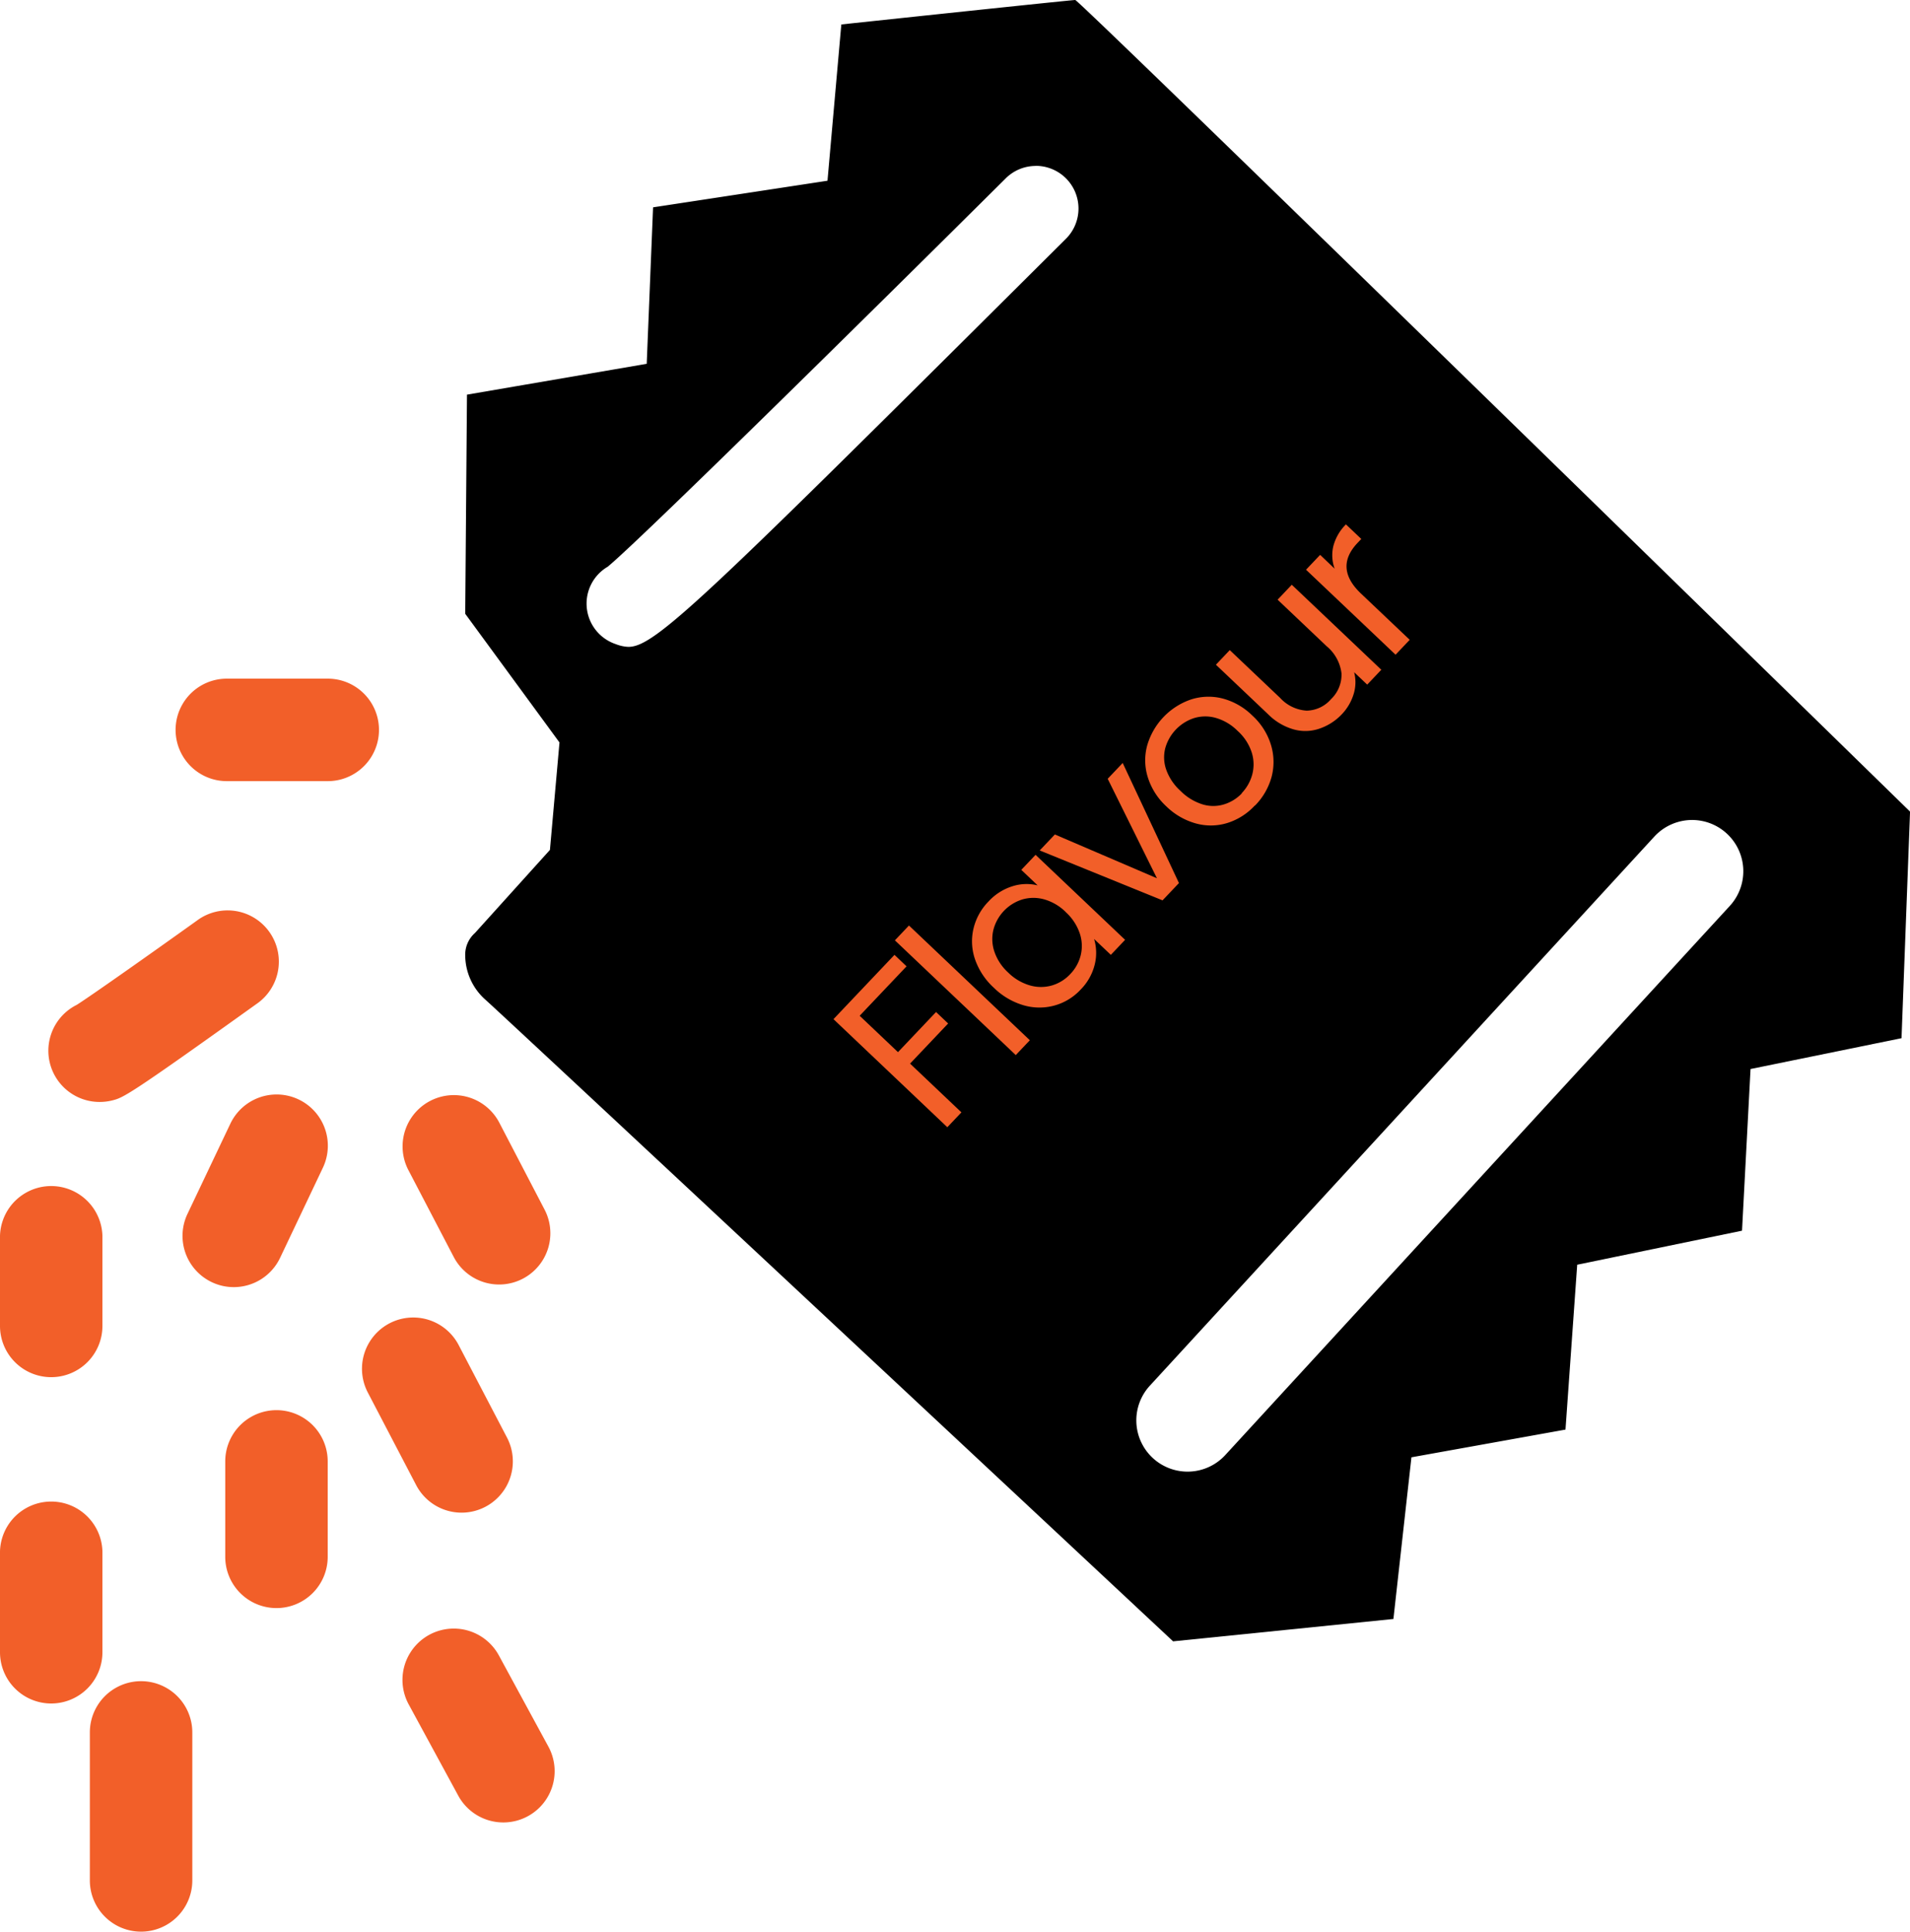 <svg xmlns="http://www.w3.org/2000/svg" width="42.39" height="42.857" viewBox="0 0 42.39 42.857">
  <g id="Group_3298" data-name="Group 3298" transform="translate(-507.908 -779.246)">
    <g id="Group_3297" data-name="Group 3297" transform="translate(507.908 779.246)">
      <path id="Subtraction_8" data-name="Subtraction 8" d="M15.71,36.416h0C15.1,35.845.737,22.428.431,22.165A1.327,1.327,0,0,1,0,21.209.645.645,0,0,1,.216,20.7L1.88,18.857l.212-2.384L0,13.618.039,8.756l3.989-.684L4.169,4.6l3.871-.59L8.347.543,8.521.524C11.749.181,13.484,0,13.539,0c.093,0,18.342,17.827,18.527,18.007l-.189,5.027-3.351.684-.189,3.587-3.658.755-.26,3.658L21,32.333l-.4,3.587ZM27.228,18.193a1.141,1.141,0,0,0-.837.368L15.2,30.738a1.137,1.137,0,1,0,1.674,1.539L28.065,20.1a1.137,1.137,0,0,0-.837-1.907ZM12.663,3.682a.942.942,0,0,0-.668.276C8.951,6.982,3.862,12,3.162,12.574a.948.948,0,0,0,.179,1.717.865.865,0,0,0,.279.061c.291,0,.693-.239,2.083-1.543C7.055,11.54,9.284,9.324,13.33,5.3a.947.947,0,0,0-.668-1.62Z" transform="translate(10.325)"/>
      <path id="Path_2177" data-name="Path 2177" d="M7675.036,7390.781a1.137,1.137,0,0,1-1.137-1.137v-3.283a1.137,1.137,0,0,1,2.274,0v3.283A1.137,1.137,0,0,1,7675.036,7390.781Z" transform="translate(-7671.905 -7347.924)" fill="#f25f29"/>
      <path id="Path_2178" data-name="Path 2178" d="M7664.513,7368.529a1.137,1.137,0,0,1-1.137-1.138v-2.239a1.137,1.137,0,0,1,2.273,0v2.239A1.137,1.137,0,0,1,7664.513,7368.529Z" transform="translate(-7663.376 -7330.734)" fill="#f25f29"/>
      <path id="Path_2179" data-name="Path 2179" d="M7690.9,7357.883a1.137,1.137,0,0,1-1.137-1.137v-2.117a1.137,1.137,0,0,1,2.274,0v2.117A1.137,1.137,0,0,1,7690.9,7357.883Z" transform="translate(-7684.764 -7322.205)" fill="#f25f29"/>
      <path id="Path_2180" data-name="Path 2180" d="M7708,7346.973a1.137,1.137,0,0,1-1.009-.61l-1.074-2.056a1.137,1.137,0,0,1,2.016-1.053l1.074,2.055a1.138,1.138,0,0,1-1.007,1.664Z" transform="translate(-7697.754 -7313.412)" fill="#f25f29"/>
      <path id="Path_2181" data-name="Path 2181" d="M7712.731,7383.371a1.137,1.137,0,0,1-1-.593l-1.1-2.025a1.137,1.137,0,0,1,2-1.089l1.1,2.025a1.138,1.138,0,0,1-1,1.682Z" transform="translate(-7701.56 -7342.937)" fill="#f25f29"/>
      <path id="Path_2182" data-name="Path 2182" d="M7685.882,7320.8a1.125,1.125,0,0,1-.486-.11,1.136,1.136,0,0,1-.54-1.515l.951-2a1.137,1.137,0,0,1,2.054.976l-.95,2A1.138,1.138,0,0,1,7685.882,7320.8Z" transform="translate(-7680.695 -7292.243)" fill="#f25f29"/>
      <path id="Path_2183" data-name="Path 2183" d="M7712.639,7320.742a1.136,1.136,0,0,1-1.009-.611l-1.014-1.942a1.138,1.138,0,0,1,2.018-1.052l1.012,1.943a1.137,1.137,0,0,1-1.007,1.662Z" transform="translate(-7701.56 -7292.243)" fill="#f25f29"/>
      <path id="Path_2184" data-name="Path 2184" d="M7664.513,7331.369a1.137,1.137,0,0,1-1.137-1.137v-2a1.137,1.137,0,0,1,2.273,0v2A1.137,1.137,0,0,1,7664.513,7331.369Z" transform="translate(-7663.376 -7300.814)" fill="#f25f29"/>
      <path id="Path_2185" data-name="Path 2185" d="M7670.177,7299.282a1.137,1.137,0,0,1-.507-2.155c.274-.172,1.549-1.069,2.668-1.87a1.137,1.137,0,1,1,1.323,1.849c-2.876,2.06-2.959,2.08-3.208,2.143A1.176,1.176,0,0,1,7670.177,7299.282Z" transform="translate(-7667.966 -7274.833)" fill="#f25f29"/>
      <path id="Path_2186" data-name="Path 2186" d="M7687.314,7270.119h-2.24a1.137,1.137,0,0,1,0-2.274h2.24a1.137,1.137,0,0,1,0,2.274Z" transform="translate(-7680.04 -7252.788)" fill="#f25f29"/>
    </g>
    <path id="Path_2175" data-name="Path 2175" d="M1.968.215v.37H.455V1.758H1.683v.37H.455V3.7H0V.215ZM2.662,0V3.7H2.208V0Zm.295,2.318a1.537,1.537,0,0,1,.17-.737,1.232,1.232,0,0,1,.467-.492A1.281,1.281,0,0,1,4.256.914a1.215,1.215,0,0,1,.624.155,1.032,1.032,0,0,1,.395.39v-.5h.46V3.7h-.46V3.187a1.071,1.071,0,0,1-.4.4,1.2,1.2,0,0,1-.622.157,1.241,1.241,0,0,1-.659-.18,1.261,1.261,0,0,1-.465-.5A1.571,1.571,0,0,1,2.957,2.318Zm2.318,0a1.113,1.113,0,0,0-.125-.539.882.882,0,0,0-.337-.352.956.956,0,0,0-.932,0,.87.87,0,0,0-.335.35,1.113,1.113,0,0,0-.125.539,1.138,1.138,0,0,0,.125.547.883.883,0,0,0,.335.355.905.905,0,0,0,.465.122.918.918,0,0,0,.467-.122.878.878,0,0,0,.337-.355A1.127,1.127,0,0,0,5.274,2.323Zm1.938.954L8.062.959h.484L7.472,3.7H6.943L5.869.959h.489Zm2.667.465a1.4,1.4,0,0,1-.7-.175,1.245,1.245,0,0,1-.489-.5,1.524,1.524,0,0,1-.177-.747A1.48,1.48,0,0,1,8.7,1.581a1.256,1.256,0,0,1,.5-.494,1.525,1.525,0,0,1,1.409,0,1.261,1.261,0,0,1,.5.492,1.476,1.476,0,0,1,.182.744,1.459,1.459,0,0,1-.187.747,1.3,1.3,0,0,1-.507.5A1.454,1.454,0,0,1,9.88,3.741Zm0-.4a.96.96,0,0,0,.46-.115.874.874,0,0,0,.347-.345,1.1,1.1,0,0,0,.132-.559,1.121,1.121,0,0,0-.13-.559.85.85,0,0,0-.34-.342.98.98,0,0,0-.912,0,.824.824,0,0,0-.332.342,1.157,1.157,0,0,0-.125.559,1.189,1.189,0,0,0,.122.564.813.813,0,0,0,.327.342A.919.919,0,0,0,9.88,3.342ZM14,.959V3.7h-.455v-.4a.885.885,0,0,1-.362.327,1.119,1.119,0,0,1-.512.117A1.227,1.227,0,0,1,12.1,3.6a.962.962,0,0,1-.4-.4,1.307,1.307,0,0,1-.147-.644V.959H12V2.5a.872.872,0,0,0,.2.622.732.732,0,0,0,.559.217.747.747,0,0,0,.574-.225.925.925,0,0,0,.21-.654V.959Zm.914.445a.872.872,0,0,1,.342-.365A1.058,1.058,0,0,1,15.8.909v.47h-.12q-.764,0-.764.829V3.7H14.46V.959h.455Z" transform="matrix(0.688, -0.725, 0.725, 0.688, 526.25, 801.71)" fill="#f25f29"/>
  </g>
</svg>
